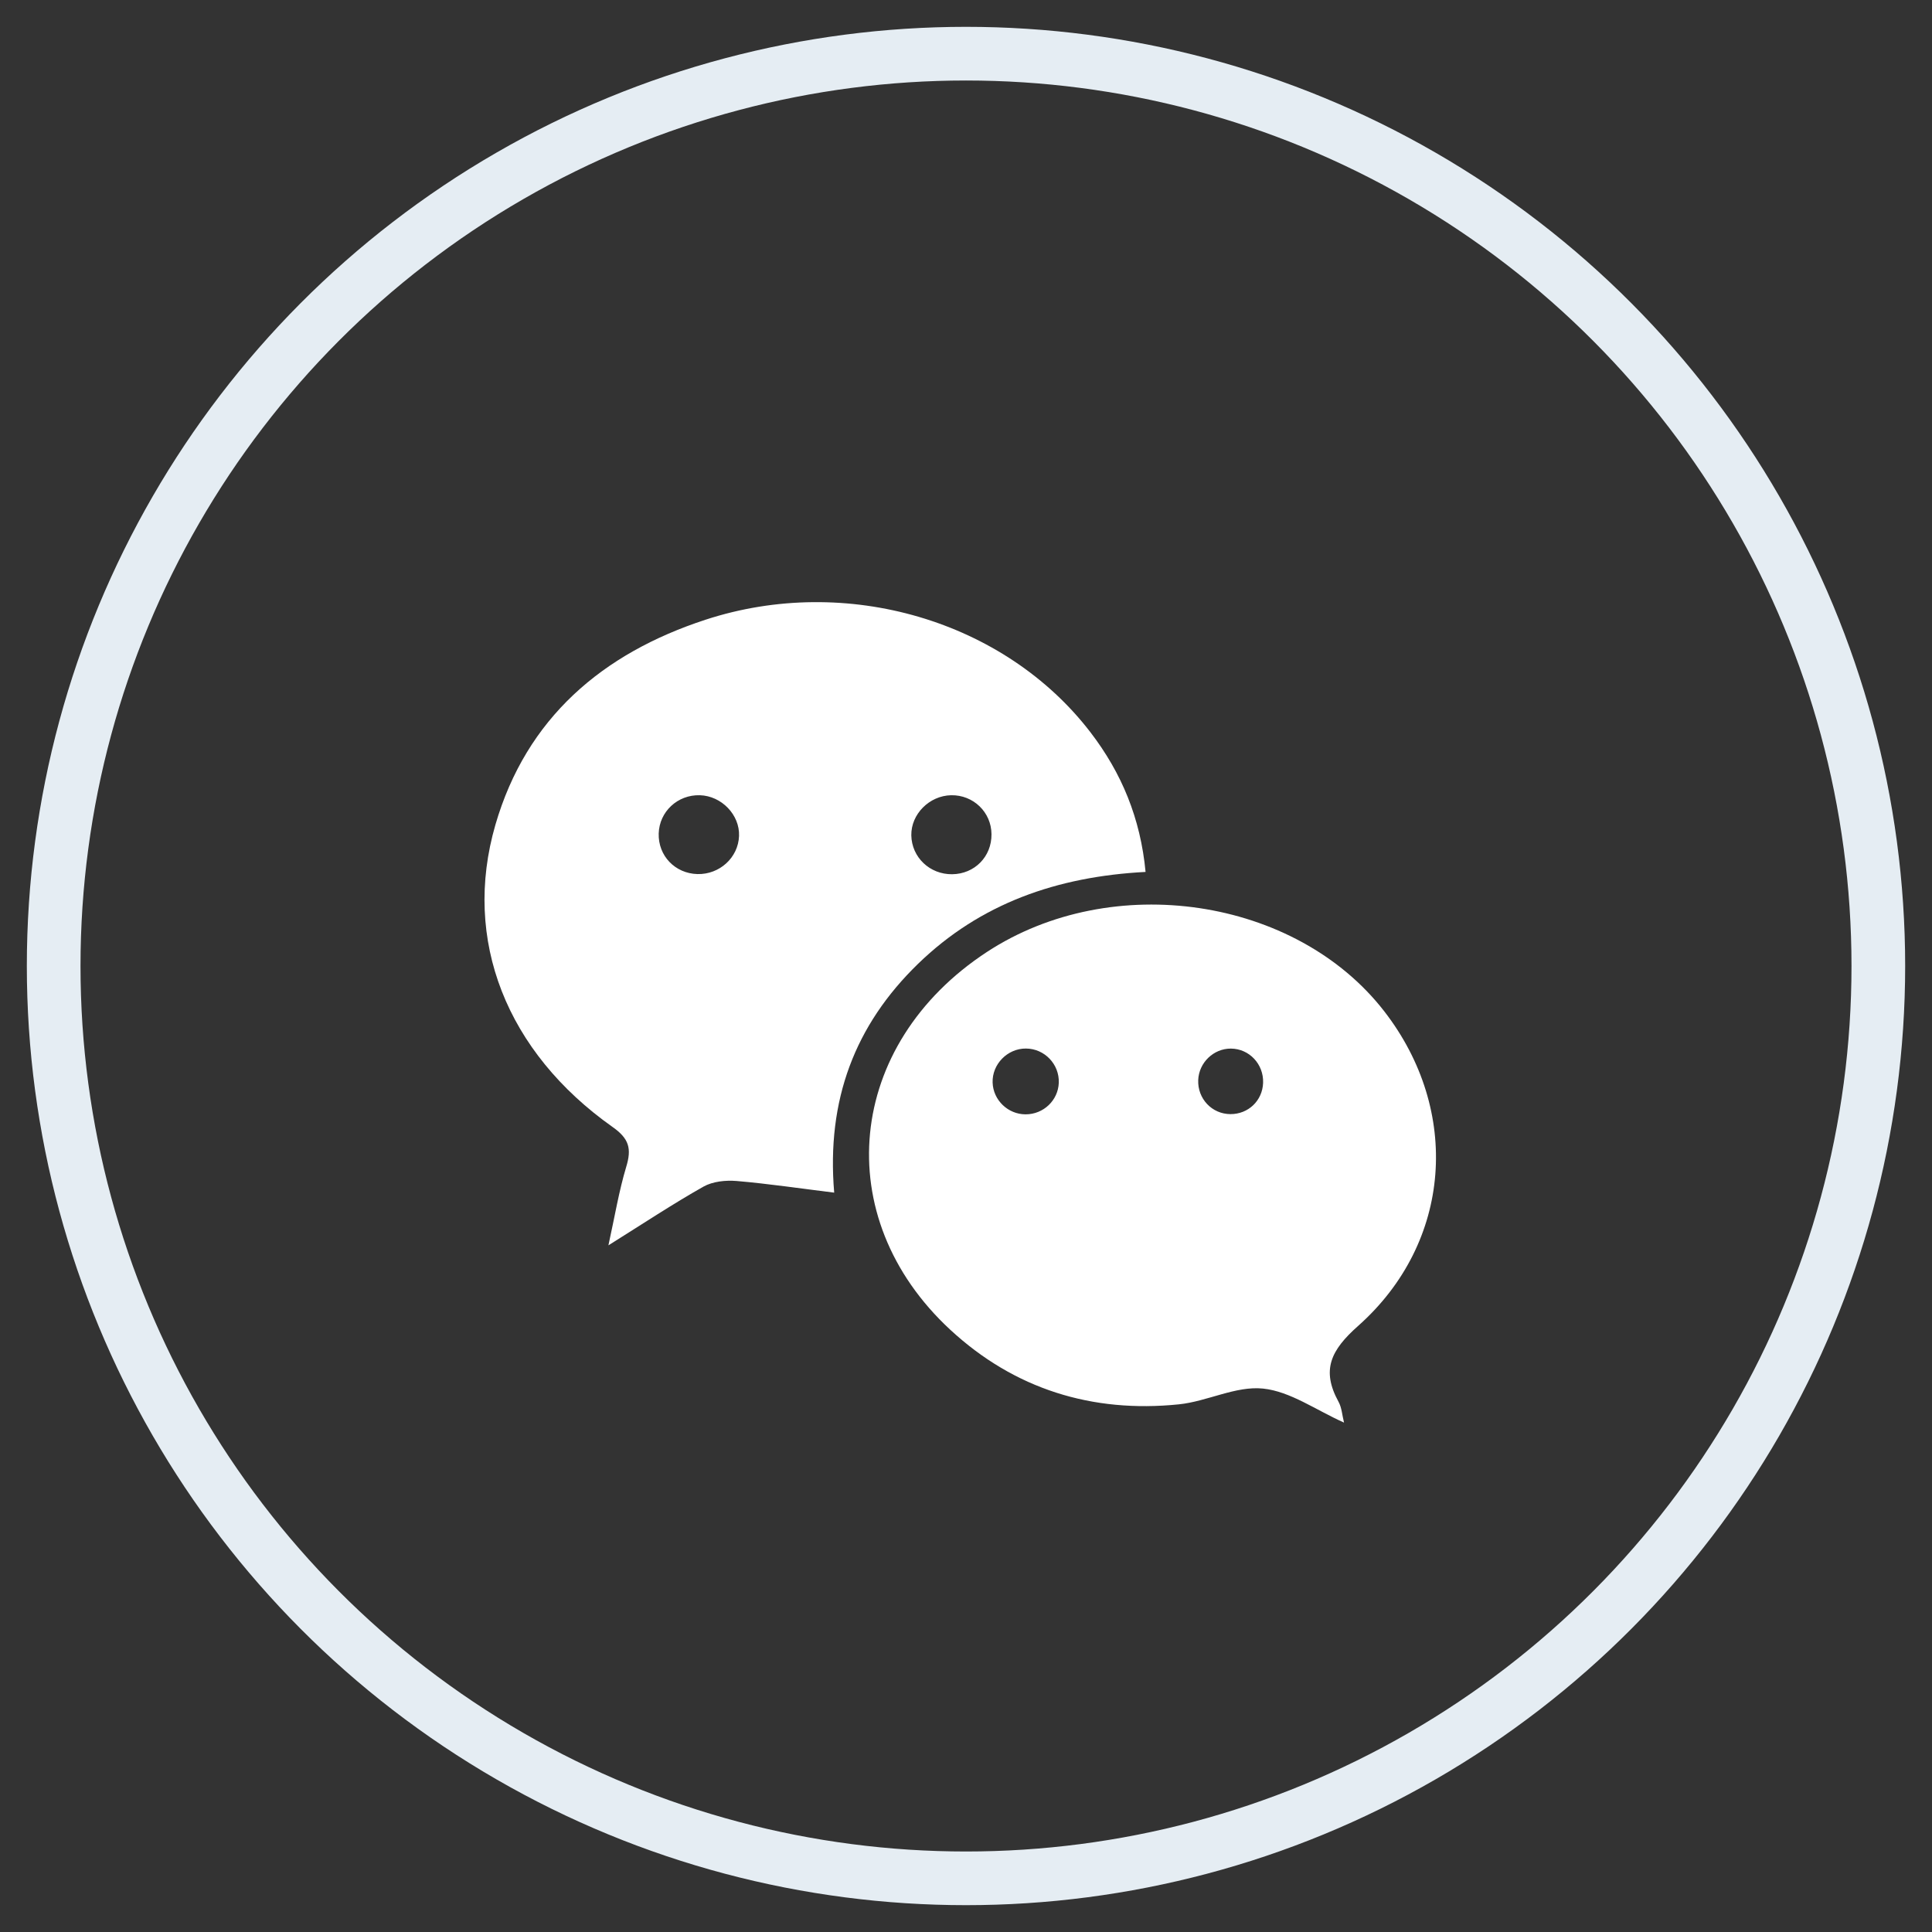 <svg xmlns="http://www.w3.org/2000/svg" width="36" height="36" viewBox="0 0 36 36">
  <rect x="0" y="0" width="36" height="36" fill="#333333" stroke="none"/>
  <g fill="none" fill-rule="evenodd">
    <circle cx="18" cy="18" r="17" stroke="#E5EDF3"/>
    <g fill="#FFF" fill-rule="nonzero" transform="translate(9 11)">
      <path d="M12.346,5.247 C10.7,5.333 9.269,5.832 8.107,6.959 C6.933,8.098 6.397,9.493 6.544,11.223 C5.9,11.144 5.314,11.056 4.725,11.006 C4.522,10.989 4.28,11.014 4.108,11.111 C3.536,11.434 2.987,11.798 2.337,12.205 C2.456,11.665 2.533,11.193 2.67,10.738 C2.771,10.404 2.724,10.218 2.416,10.001 C0.441,8.606 -0.392,6.518 0.231,4.369 C0.808,2.381 2.224,1.175 4.148,0.547 C6.774,-0.311 9.725,0.564 11.322,2.649 C11.899,3.402 12.252,4.247 12.346,5.247 Z M4.771,4.577 C4.786,4.184 4.446,3.83 4.041,3.818 C3.627,3.806 3.286,4.123 3.274,4.531 C3.262,4.945 3.578,5.276 3.996,5.287 C4.409,5.297 4.756,4.98 4.771,4.577 Z M8.723,3.818 C8.317,3.826 7.974,4.171 7.981,4.566 C7.989,4.975 8.325,5.295 8.743,5.29 C9.161,5.285 9.479,4.962 9.475,4.544 C9.472,4.134 9.136,3.81 8.723,3.818 Z"/>
      <path d="M16.044,15.508 C15.522,15.276 15.044,14.927 14.535,14.874 C14.028,14.821 13.495,15.114 12.965,15.168 C11.349,15.333 9.902,14.883 8.708,13.779 C6.438,11.679 6.762,8.46 9.389,6.739 C11.723,5.21 15.146,5.72 16.792,7.842 C18.228,9.693 18.059,12.151 16.306,13.707 C15.799,14.157 15.616,14.527 15.942,15.121 C16.002,15.23 16.009,15.369 16.044,15.508 Z M10.111,9.764 C10.443,9.764 10.716,9.505 10.729,9.177 C10.742,8.83 10.463,8.539 10.116,8.538 C9.772,8.536 9.484,8.831 9.496,9.173 C9.507,9.499 9.782,9.764 10.111,9.764 Z M13.936,8.539 C13.614,8.537 13.34,8.8 13.327,9.125 C13.313,9.473 13.583,9.759 13.928,9.76 C14.261,9.761 14.524,9.509 14.536,9.178 C14.549,8.829 14.278,8.541 13.936,8.539 Z"/>
    </g>
  </g>
</svg>
